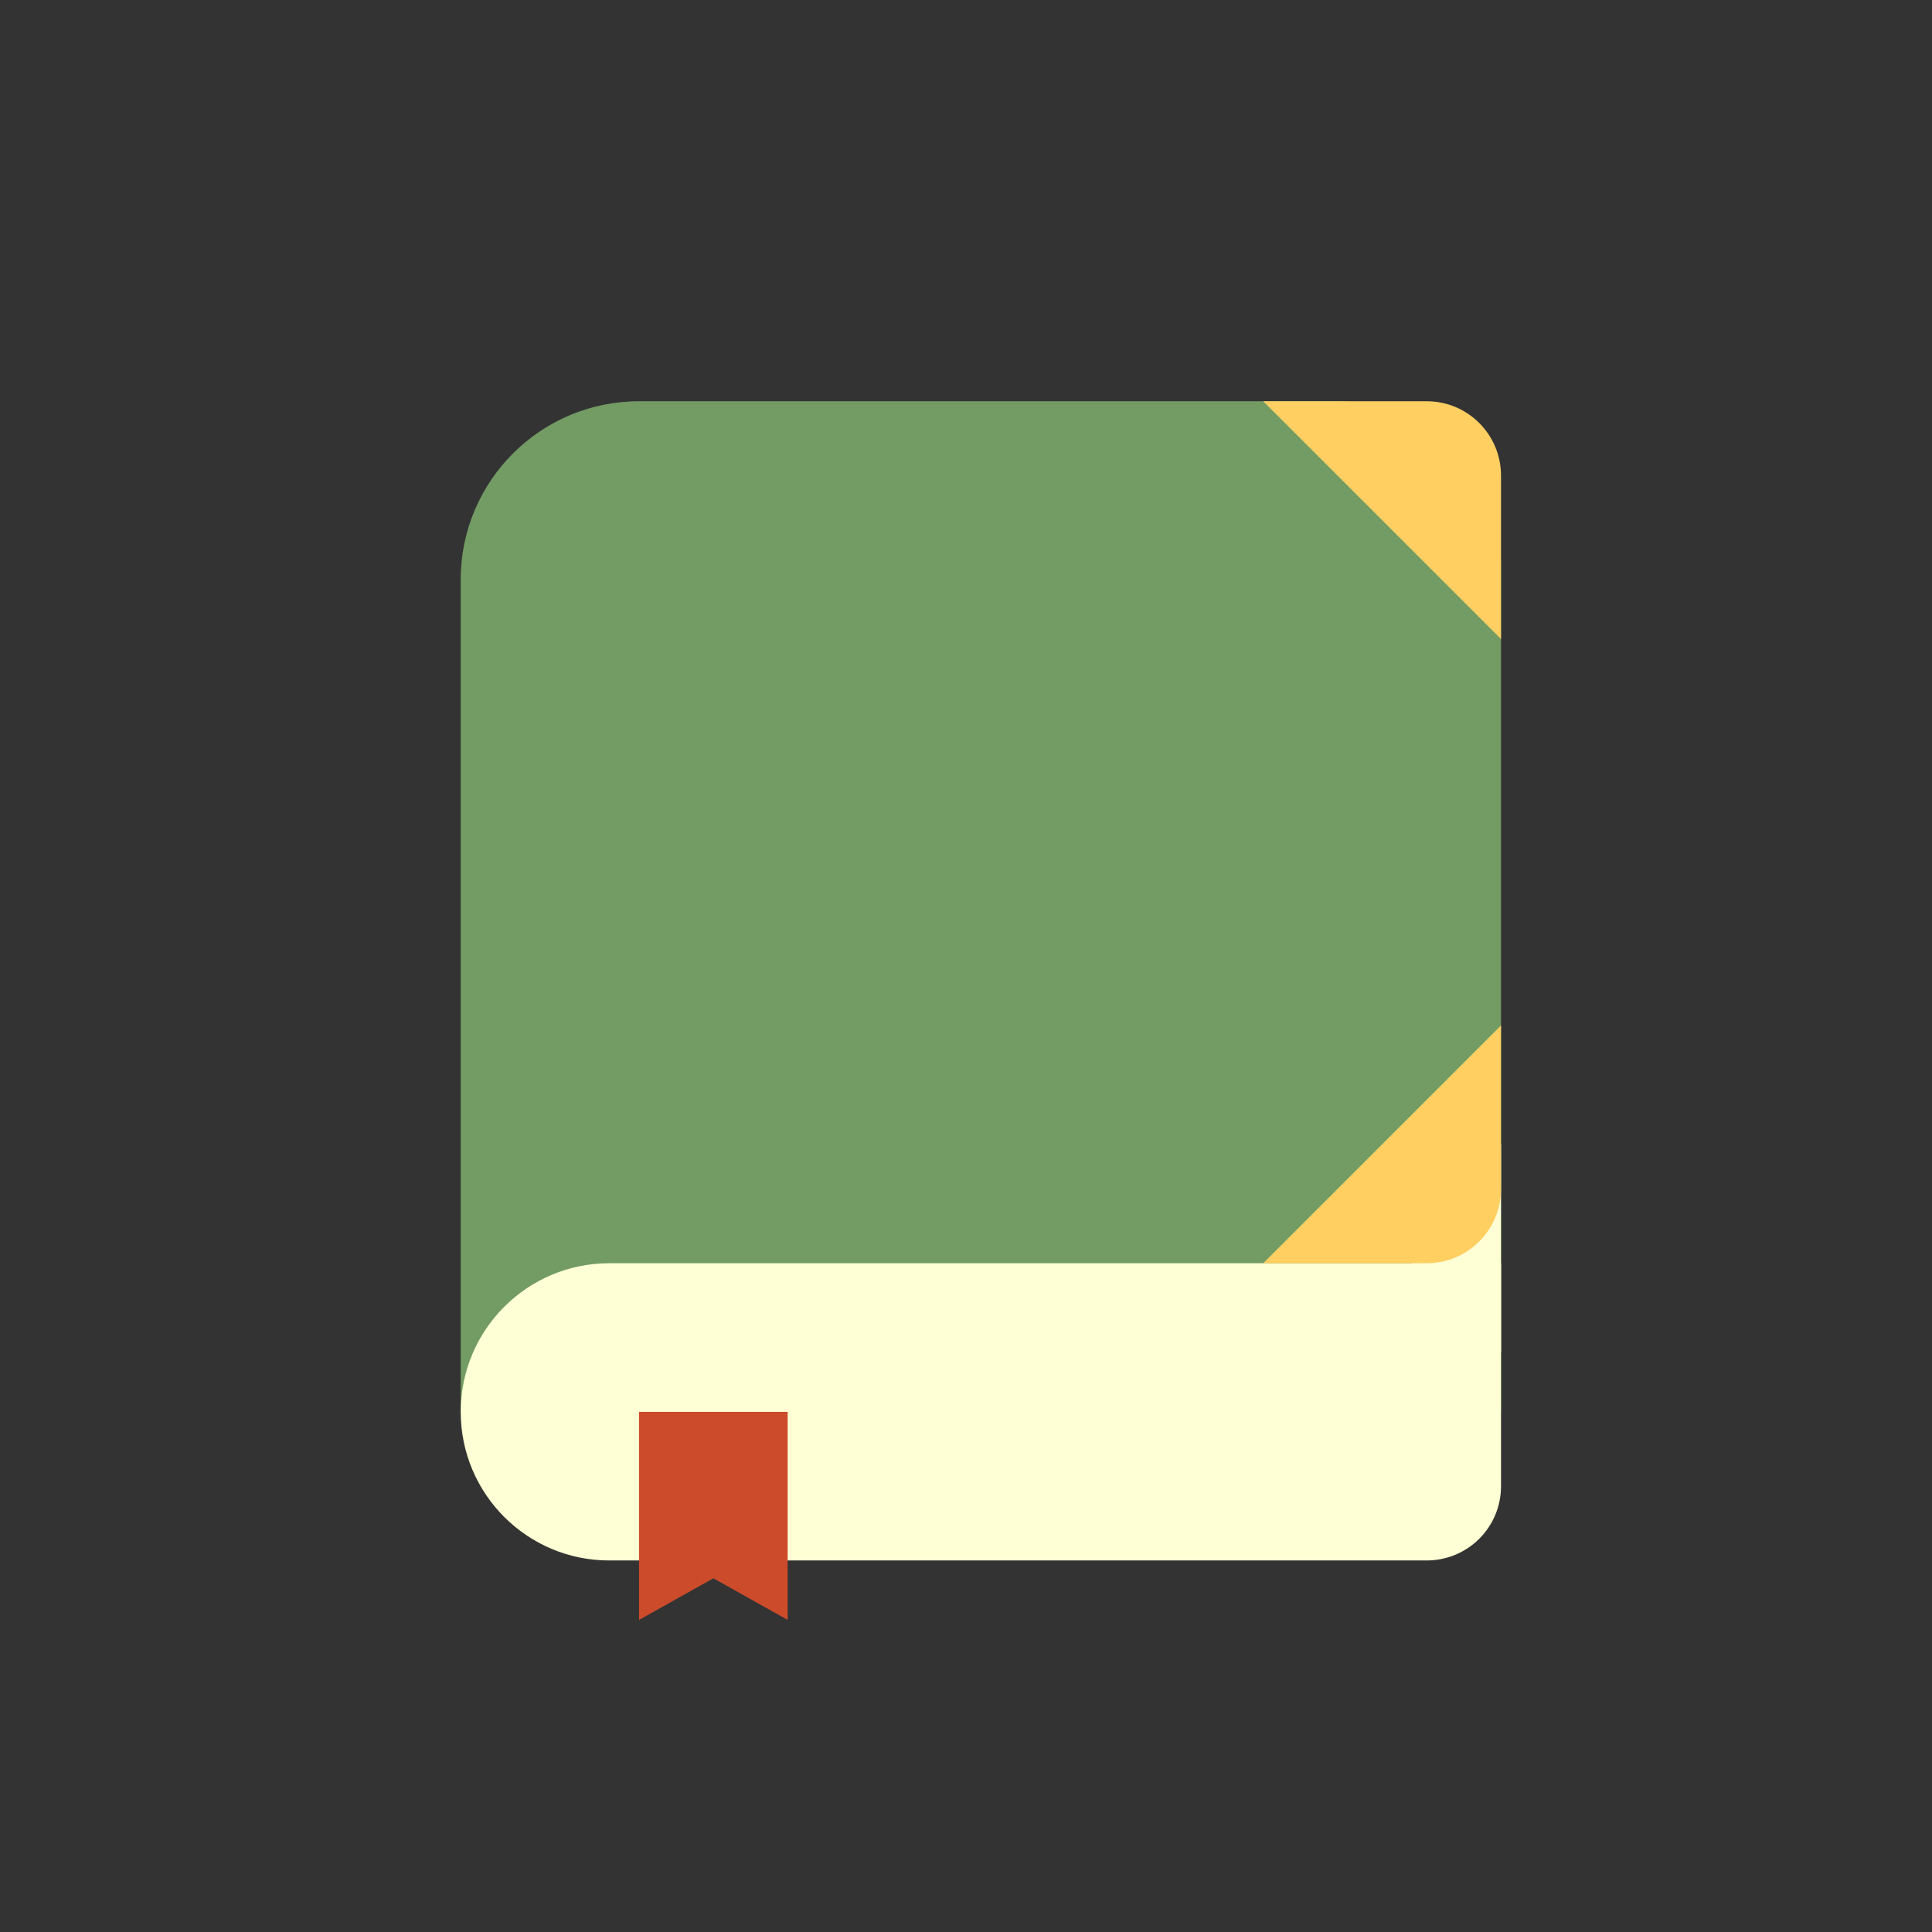 <?xml version="1.0" encoding="UTF-8" standalone="no"?>
<svg width="130px" height="130px" viewBox="0 0 130 130" version="1.1" xmlns="http://www.w3.org/2000/svg" xmlns:xlink="http://www.w3.org/1999/xlink" xmlns:sketch="http://www.bohemiancoding.com/sketch/ns">
    <rect x="0" y="0" width="130" height="130" fill="#333333" stroke="none"/>
    <!-- Generator: Sketch 3.3.3 (12081) - http://www.bohemiancoding.com/sketch -->
    <title></title>
    <desc>Created with Sketch.</desc>
    <defs></defs>
    <g id="Items" stroke="none" stroke-width="1" fill="none" fill-rule="evenodd" sketch:type="MSPage">
        <g sketch:type="MSArtboardGroup" transform="translate(-639, -639)" id="Items-Book-C">
            <g sketch:type="MSLayerGroup" transform="translate(640, 640)">
                <path d="M30,62 L30,37.993 C30,31.369 35.377,26 41.994,26 L89.005,26 C95.077,26 100,30.918 100,37.001 L100,94 L30,94 L30,62 Z" id="Rectangle-5355" fill="#739B64" sketch:type="MSShapeGroup"></path>
                <rect id="Rectangle-5358" fill="#FEFFD4" sketch:type="MSShapeGroup" x="94" y="76" width="6" height="14"></rect>
                <path d="M30,94 C30,88.477 34.485,84 39.992,84 L100,84 L100,99.005 C100,101.764 97.77,104 94.994,104 L39.992,104 C34.474,104 30,99.524 30,94 L30,94 Z" id="Rectangle-5355-Copy" fill="#FEFFD4" sketch:type="MSShapeGroup"></path>
                <path d="M84,26 L95.003,26 C97.763,26 100,28.242 100,30.997 L100,42 L84,26 Z" id="Rectangle-5335-Copy-4" fill="#FFCF62" sketch:type="MSShapeGroup"></path>
                <path d="M84,68 L95.003,68 C97.763,68 100,70.242 100,72.997 L100,84 L84,68 Z" id="Rectangle-5335-Copy-5" fill="#FFCF62" sketch:type="MSShapeGroup" transform="translate(92, 76) scale(1, -1) translate(-92, -76) "></path>
                <path d="M42,94 L52,94 L52,108 L47,105.2 L42,108 L42,94 Z" id="Rectangle-5276-Copy-2" fill="#CC4B2B" sketch:type="MSShapeGroup"></path>
            </g>
        </g>
    </g>
</svg>